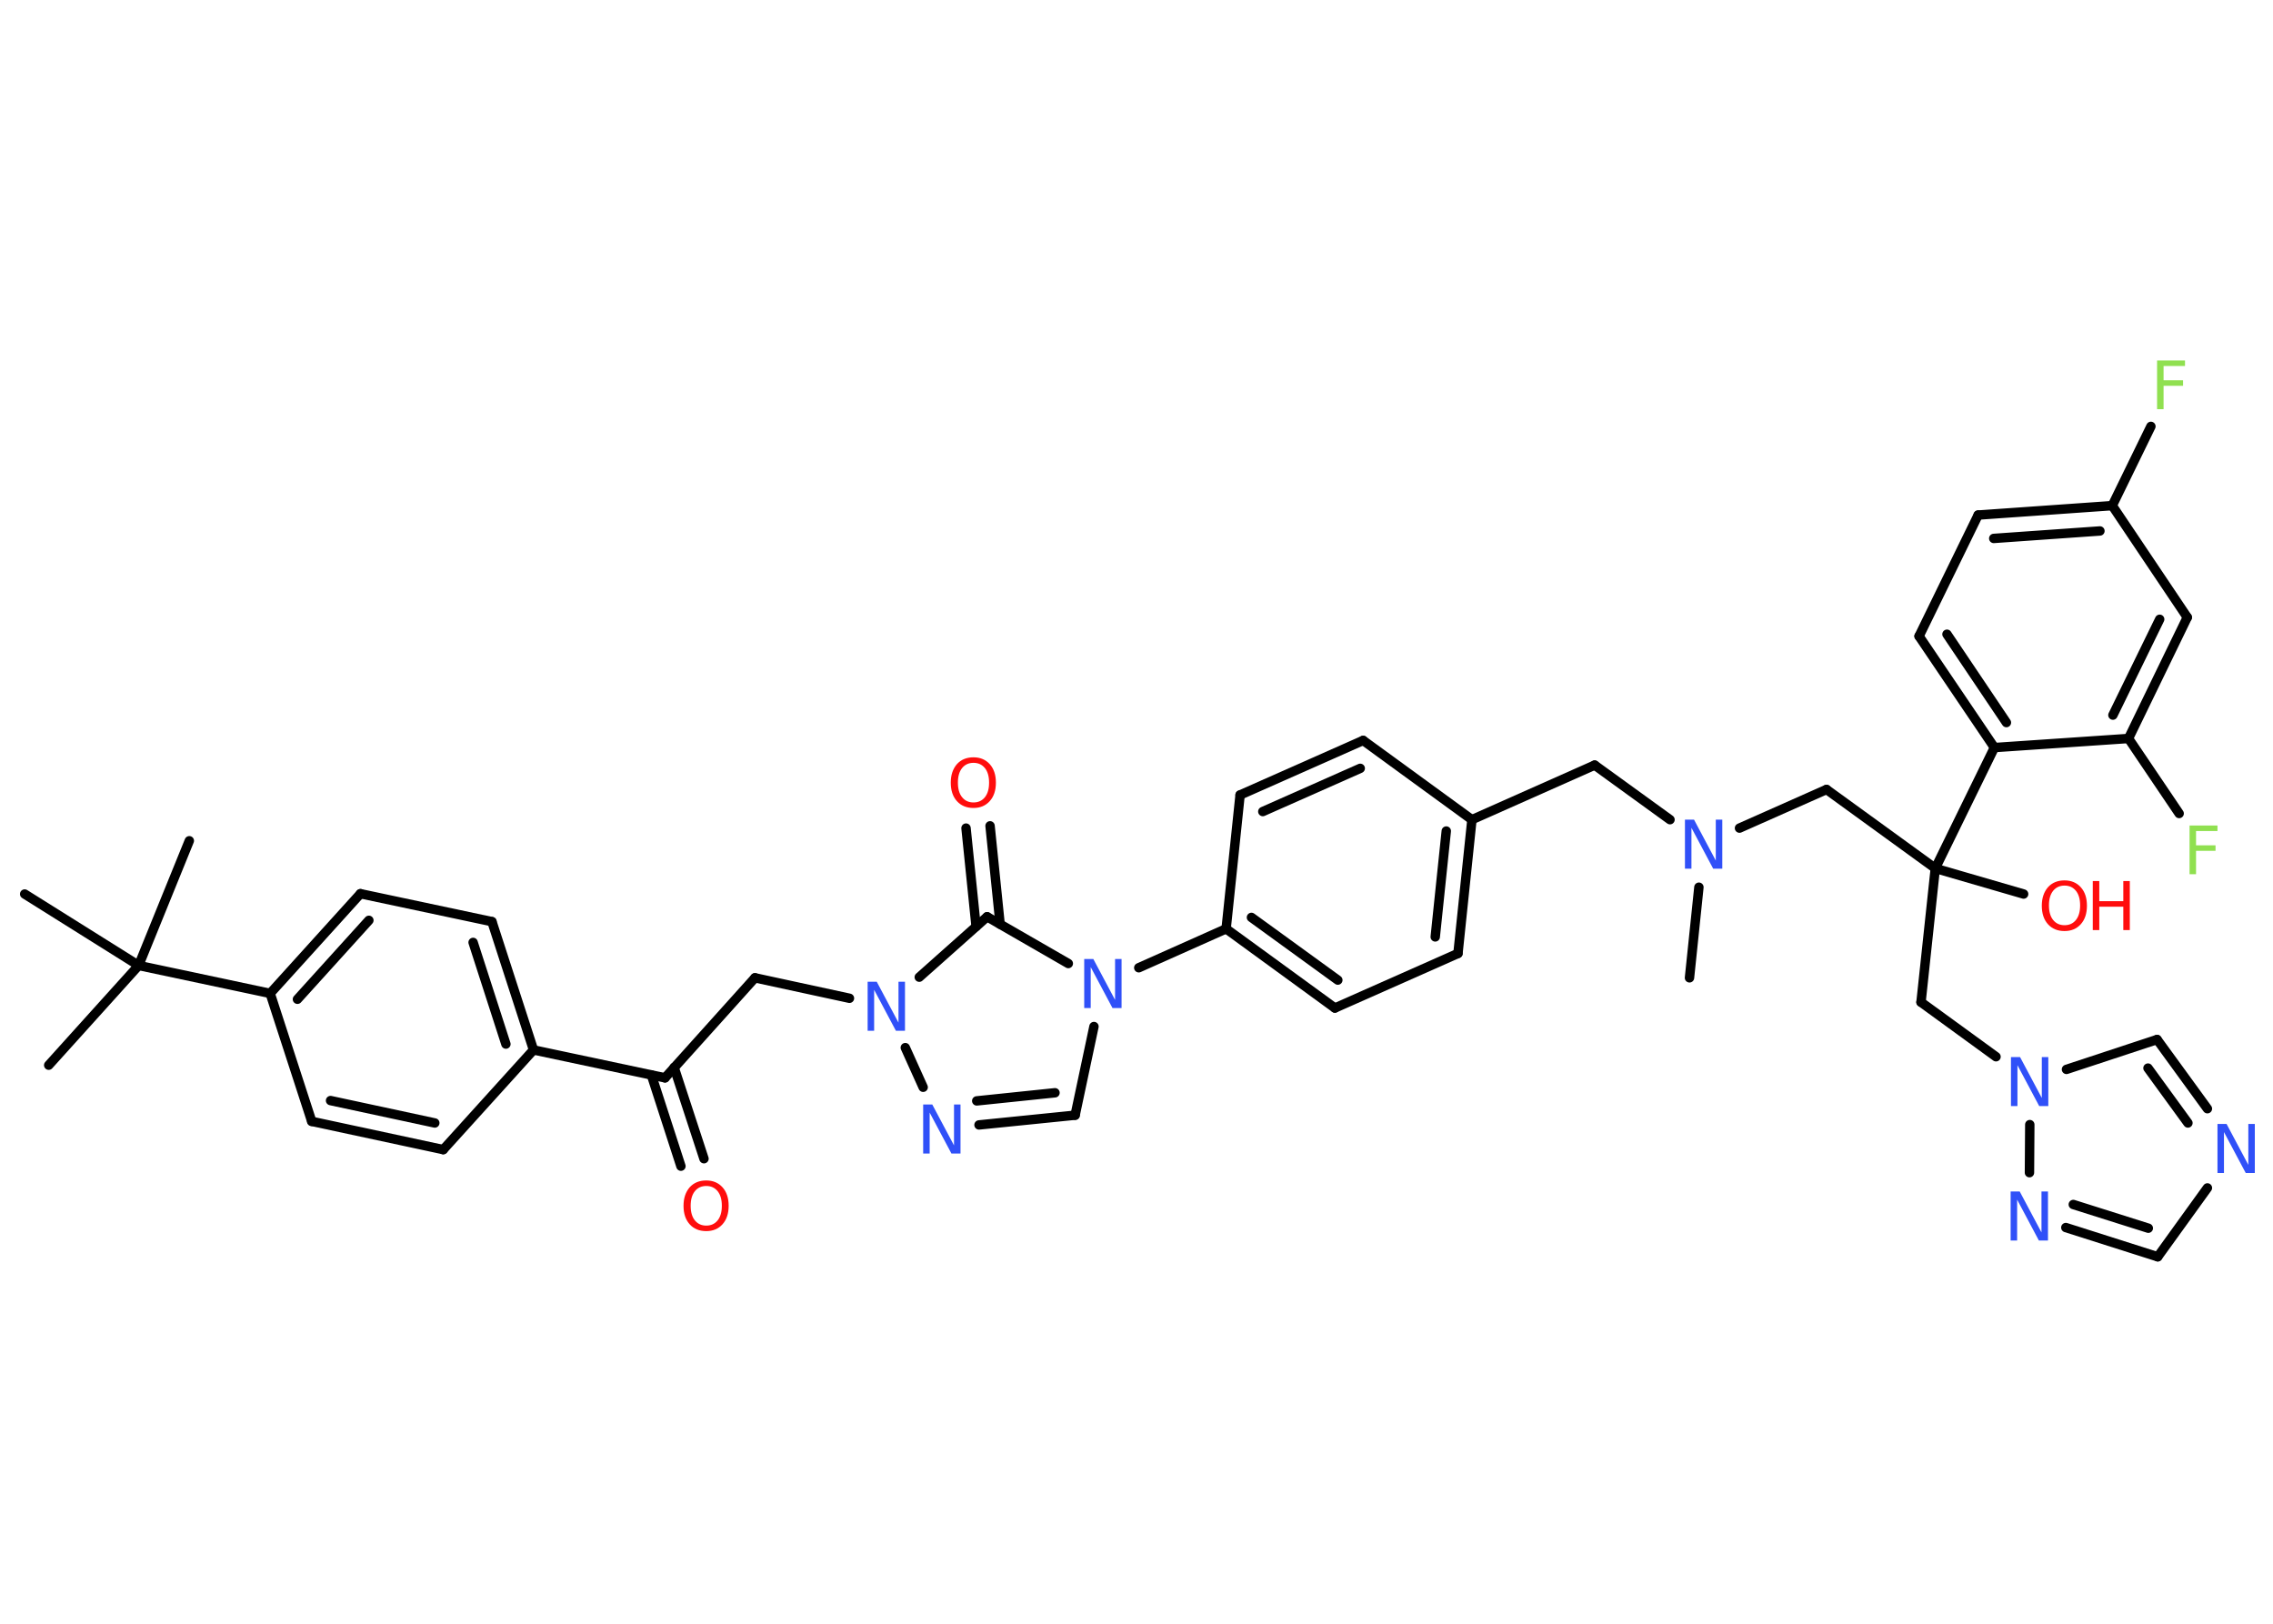 <?xml version='1.0' encoding='UTF-8'?>
<!DOCTYPE svg PUBLIC "-//W3C//DTD SVG 1.1//EN" "http://www.w3.org/Graphics/SVG/1.1/DTD/svg11.dtd">
<svg version='1.2' xmlns='http://www.w3.org/2000/svg' xmlns:xlink='http://www.w3.org/1999/xlink' width='70.0mm' height='50.0mm' viewBox='0 0 70.0 50.0'>
  <desc>Generated by the Chemistry Development Kit (http://github.com/cdk)</desc>
  <g stroke-linecap='round' stroke-linejoin='round' stroke='#000000' stroke-width='.29' fill='#3050F8'>
    <rect x='.0' y='.0' width='70.0' height='50.0' fill='#FFFFFF' stroke='none'/>
    <g id='mol1' class='mol'>
      <line id='mol1bnd1' class='bond' x1='52.03' y1='30.11' x2='52.32' y2='27.32'/>
      <line id='mol1bnd2' class='bond' x1='51.43' y1='25.24' x2='49.11' y2='23.56'/>
      <line id='mol1bnd3' class='bond' x1='49.11' y1='23.56' x2='45.33' y2='25.24'/>
      <g id='mol1bnd4' class='bond'>
        <line x1='44.9' y1='29.36' x2='45.33' y2='25.24'/>
        <line x1='44.2' y1='28.85' x2='44.54' y2='25.59'/>
      </g>
      <line id='mol1bnd5' class='bond' x1='44.9' y1='29.36' x2='41.11' y2='31.04'/>
      <g id='mol1bnd6' class='bond'>
        <line x1='37.76' y1='28.6' x2='41.11' y2='31.04'/>
        <line x1='38.54' y1='28.25' x2='41.2' y2='30.18'/>
      </g>
      <line id='mol1bnd7' class='bond' x1='37.76' y1='28.6' x2='35.07' y2='29.8'/>
      <line id='mol1bnd8' class='bond' x1='33.69' y1='31.61' x2='33.11' y2='34.34'/>
      <g id='mol1bnd9' class='bond'>
        <line x1='30.15' y1='34.64' x2='33.11' y2='34.34'/>
        <line x1='30.08' y1='33.9' x2='32.49' y2='33.65'/>
      </g>
      <line id='mol1bnd10' class='bond' x1='28.43' y1='33.48' x2='27.88' y2='32.26'/>
      <line id='mol1bnd11' class='bond' x1='26.16' y1='30.74' x2='23.25' y2='30.11'/>
      <line id='mol1bnd12' class='bond' x1='23.25' y1='30.11' x2='20.48' y2='33.19'/>
      <g id='mol1bnd13' class='bond'>
        <line x1='20.76' y1='32.87' x2='21.68' y2='35.68'/>
        <line x1='20.06' y1='33.1' x2='20.97' y2='35.91'/>
      </g>
      <line id='mol1bnd14' class='bond' x1='20.48' y1='33.19' x2='16.43' y2='32.33'/>
      <g id='mol1bnd15' class='bond'>
        <line x1='16.43' y1='32.33' x2='15.15' y2='28.38'/>
        <line x1='15.58' y1='32.15' x2='14.57' y2='29.02'/>
      </g>
      <line id='mol1bnd16' class='bond' x1='15.15' y1='28.38' x2='11.1' y2='27.52'/>
      <g id='mol1bnd17' class='bond'>
        <line x1='11.1' y1='27.52' x2='8.32' y2='30.59'/>
        <line x1='11.36' y1='28.34' x2='9.16' y2='30.77'/>
      </g>
      <line id='mol1bnd18' class='bond' x1='8.32' y1='30.59' x2='4.27' y2='29.73'/>
      <line id='mol1bnd19' class='bond' x1='4.27' y1='29.73' x2='1.5' y2='32.8'/>
      <line id='mol1bnd20' class='bond' x1='4.27' y1='29.73' x2='.76' y2='27.53'/>
      <line id='mol1bnd21' class='bond' x1='4.27' y1='29.73' x2='5.83' y2='25.89'/>
      <line id='mol1bnd22' class='bond' x1='8.32' y1='30.59' x2='9.6' y2='34.53'/>
      <g id='mol1bnd23' class='bond'>
        <line x1='9.6' y1='34.53' x2='13.65' y2='35.4'/>
        <line x1='10.18' y1='33.89' x2='13.39' y2='34.58'/>
      </g>
      <line id='mol1bnd24' class='bond' x1='16.43' y1='32.33' x2='13.65' y2='35.4'/>
      <line id='mol1bnd25' class='bond' x1='28.31' y1='30.09' x2='30.4' y2='28.23'/>
      <line id='mol1bnd26' class='bond' x1='32.9' y1='29.67' x2='30.4' y2='28.23'/>
      <g id='mol1bnd27' class='bond'>
        <line x1='30.06' y1='28.53' x2='29.75' y2='25.5'/>
        <line x1='30.8' y1='28.46' x2='30.49' y2='25.43'/>
      </g>
      <line id='mol1bnd28' class='bond' x1='37.76' y1='28.6' x2='38.19' y2='24.48'/>
      <g id='mol1bnd29' class='bond'>
        <line x1='41.98' y1='22.8' x2='38.19' y2='24.48'/>
        <line x1='41.89' y1='23.66' x2='38.89' y2='24.99'/>
      </g>
      <line id='mol1bnd30' class='bond' x1='45.33' y1='25.24' x2='41.98' y2='22.8'/>
      <line id='mol1bnd31' class='bond' x1='53.57' y1='25.5' x2='56.25' y2='24.31'/>
      <line id='mol1bnd32' class='bond' x1='56.25' y1='24.31' x2='59.6' y2='26.74'/>
      <line id='mol1bnd33' class='bond' x1='59.6' y1='26.74' x2='62.32' y2='27.53'/>
      <line id='mol1bnd34' class='bond' x1='59.6' y1='26.74' x2='59.16' y2='30.86'/>
      <line id='mol1bnd35' class='bond' x1='59.16' y1='30.86' x2='61.47' y2='32.54'/>
      <line id='mol1bnd36' class='bond' x1='63.64' y1='32.93' x2='66.43' y2='32.01'/>
      <g id='mol1bnd37' class='bond'>
        <line x1='67.98' y1='34.14' x2='66.43' y2='32.01'/>
        <line x1='67.38' y1='34.58' x2='66.15' y2='32.89'/>
      </g>
      <line id='mol1bnd38' class='bond' x1='67.98' y1='36.58' x2='66.45' y2='38.7'/>
      <g id='mol1bnd39' class='bond'>
        <line x1='63.62' y1='37.8' x2='66.45' y2='38.7'/>
        <line x1='63.85' y1='37.09' x2='66.16' y2='37.82'/>
      </g>
      <line id='mol1bnd40' class='bond' x1='62.51' y1='34.63' x2='62.5' y2='36.11'/>
      <line id='mol1bnd41' class='bond' x1='59.6' y1='26.74' x2='61.42' y2='23.02'/>
      <g id='mol1bnd42' class='bond'>
        <line x1='59.1' y1='19.59' x2='61.42' y2='23.02'/>
        <line x1='59.96' y1='19.53' x2='61.79' y2='22.25'/>
      </g>
      <line id='mol1bnd43' class='bond' x1='59.1' y1='19.59' x2='60.92' y2='15.86'/>
      <g id='mol1bnd44' class='bond'>
        <line x1='65.05' y1='15.57' x2='60.92' y2='15.86'/>
        <line x1='64.67' y1='16.35' x2='61.4' y2='16.58'/>
      </g>
      <line id='mol1bnd45' class='bond' x1='65.05' y1='15.57' x2='66.24' y2='13.13'/>
      <line id='mol1bnd46' class='bond' x1='65.05' y1='15.57' x2='67.36' y2='19.01'/>
      <g id='mol1bnd47' class='bond'>
        <line x1='65.55' y1='22.74' x2='67.36' y2='19.01'/>
        <line x1='65.07' y1='22.02' x2='66.51' y2='19.07'/>
      </g>
      <line id='mol1bnd48' class='bond' x1='61.42' y1='23.02' x2='65.55' y2='22.74'/>
      <line id='mol1bnd49' class='bond' x1='65.55' y1='22.74' x2='67.11' y2='25.05'/>
      <path id='mol1atm2' class='atom' d='M51.9 25.24h.27l.67 1.26v-1.26h.2v1.51h-.28l-.67 -1.26v1.26h-.2v-1.51z' stroke='none'/>
      <path id='mol1atm8' class='atom' d='M33.4 29.53h.27l.67 1.26v-1.26h.2v1.51h-.28l-.67 -1.26v1.26h-.2v-1.51z' stroke='none'/>
      <path id='mol1atm10' class='atom' d='M28.44 34.01h.27l.67 1.26v-1.26h.2v1.51h-.28l-.67 -1.26v1.26h-.2v-1.51z' stroke='none'/>
      <path id='mol1atm11' class='atom' d='M26.73 30.23h.27l.67 1.26v-1.26h.2v1.51h-.28l-.67 -1.26v1.26h-.2v-1.51z' stroke='none'/>
      <path id='mol1atm14' class='atom' d='M21.75 36.52q-.22 .0 -.35 .16q-.13 .16 -.13 .45q.0 .29 .13 .45q.13 .16 .35 .16q.22 .0 .35 -.16q.13 -.16 .13 -.45q.0 -.29 -.13 -.45q-.13 -.16 -.35 -.16zM21.75 36.35q.31 .0 .5 .21q.19 .21 .19 .57q.0 .36 -.19 .57q-.19 .21 -.5 .21q-.32 .0 -.51 -.21q-.19 -.21 -.19 -.57q.0 -.35 .19 -.57q.19 -.21 .51 -.21z' stroke='none' fill='#FF0D0D'/>
      <path id='mol1atm26' class='atom' d='M29.98 23.49q-.22 .0 -.35 .16q-.13 .16 -.13 .45q.0 .29 .13 .45q.13 .16 .35 .16q.22 .0 .35 -.16q.13 -.16 .13 -.45q.0 -.29 -.13 -.45q-.13 -.16 -.35 -.16zM29.98 23.32q.31 .0 .5 .21q.19 .21 .19 .57q.0 .36 -.19 .57q-.19 .21 -.5 .21q-.32 .0 -.51 -.21q-.19 -.21 -.19 -.57q.0 -.35 .19 -.57q.19 -.21 .51 -.21z' stroke='none' fill='#FF0D0D'/>
      <g id='mol1atm31' class='atom'>
        <path d='M63.58 27.27q-.22 .0 -.35 .16q-.13 .16 -.13 .45q.0 .29 .13 .45q.13 .16 .35 .16q.22 .0 .35 -.16q.13 -.16 .13 -.45q.0 -.29 -.13 -.45q-.13 -.16 -.35 -.16zM63.58 27.11q.31 .0 .5 .21q.19 .21 .19 .57q.0 .36 -.19 .57q-.19 .21 -.5 .21q-.32 .0 -.51 -.21q-.19 -.21 -.19 -.57q.0 -.35 .19 -.57q.19 -.21 .51 -.21z' stroke='none' fill='#FF0D0D'/>
        <path d='M64.45 27.13h.2v.62h.74v-.62h.2v1.51h-.2v-.72h-.74v.72h-.2v-1.51z' stroke='none' fill='#FF0D0D'/>
      </g>
      <path id='mol1atm33' class='atom' d='M61.94 32.55h.27l.67 1.26v-1.26h.2v1.51h-.28l-.67 -1.26v1.26h-.2v-1.51z' stroke='none'/>
      <path id='mol1atm35' class='atom' d='M68.3 34.61h.27l.67 1.26v-1.26h.2v1.51h-.28l-.67 -1.26v1.26h-.2v-1.51z' stroke='none'/>
      <path id='mol1atm37' class='atom' d='M61.93 36.69h.27l.67 1.26v-1.26h.2v1.51h-.28l-.67 -1.26v1.26h-.2v-1.51z' stroke='none'/>
      <path id='mol1atm42' class='atom' d='M66.43 11.1h.86v.17h-.66v.44h.6v.17h-.6v.72h-.2v-1.51z' stroke='none' fill='#90E050'/>
      <path id='mol1atm45' class='atom' d='M67.43 25.42h.86v.17h-.66v.44h.6v.17h-.6v.72h-.2v-1.51z' stroke='none' fill='#90E050'/>
    </g>
  </g>
</svg>
